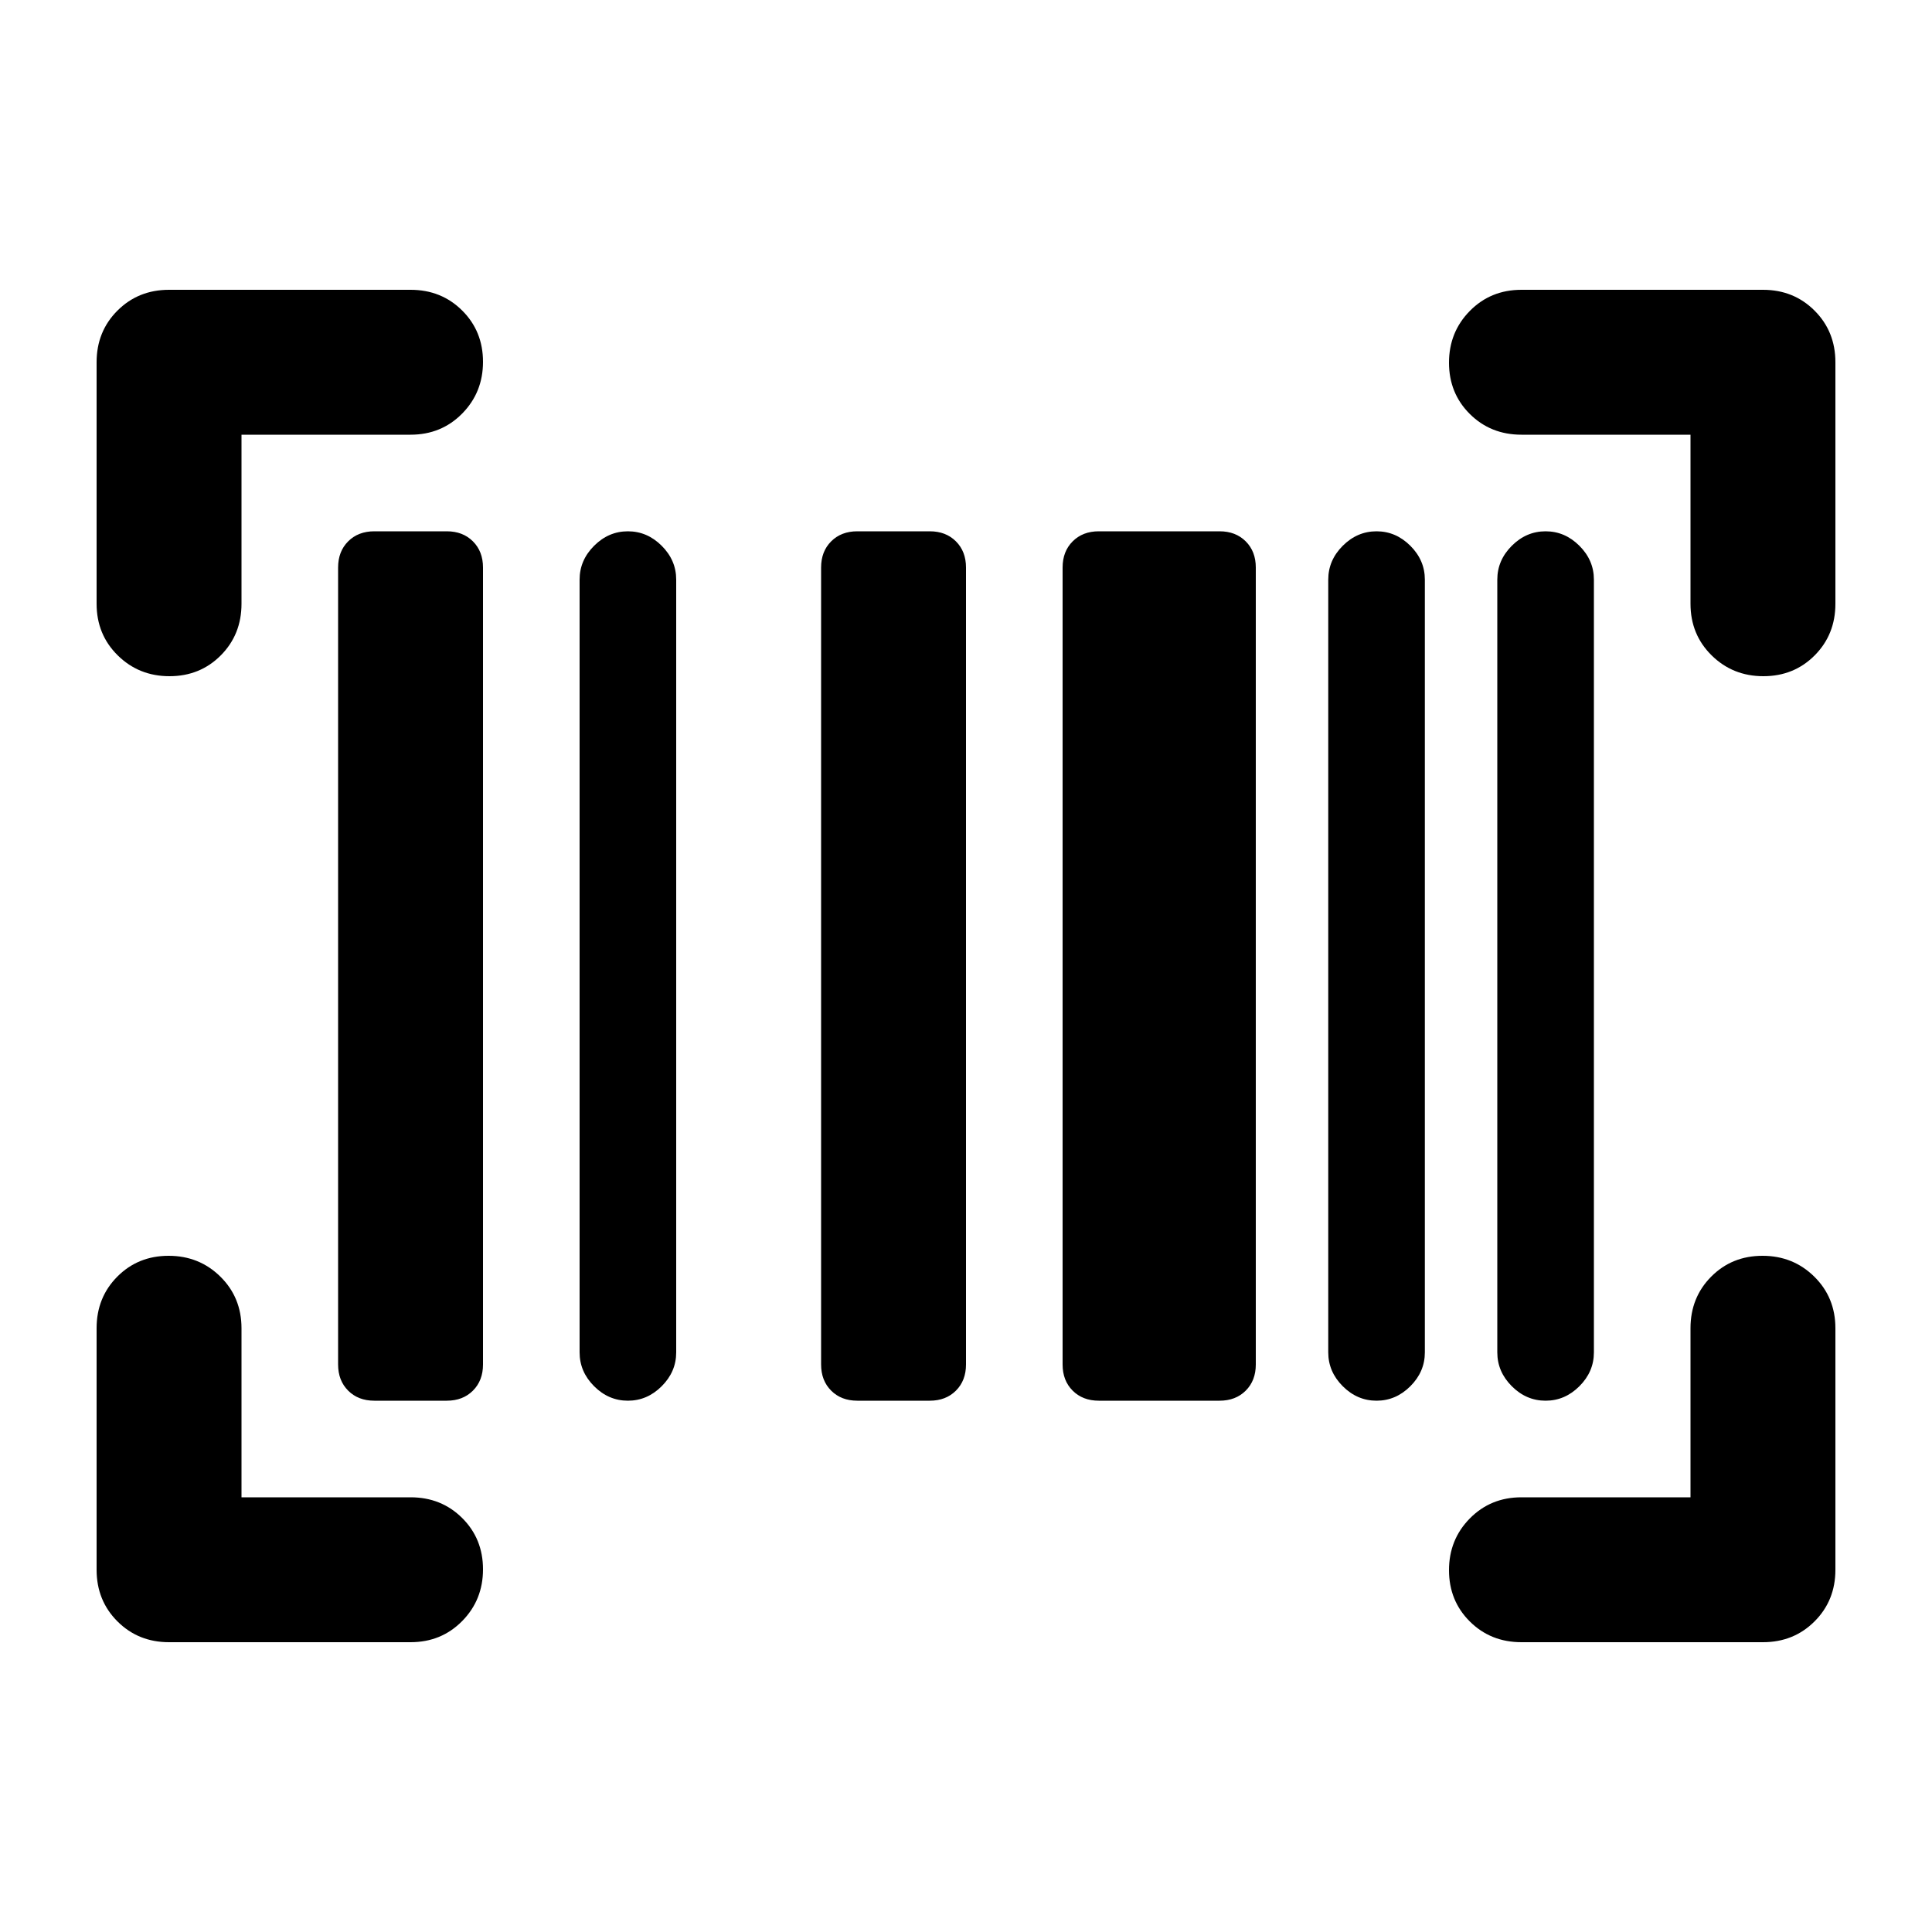 <svg xmlns="http://www.w3.org/2000/svg" height="20" viewBox="0 -960 960 960" width="20"><path d="M240-180.21q0 15.21-10.35 25.71T204-144H84q-15.3 0-25.65-10.35Q48-164.7 48-180v-120q0-15.3 10.29-25.65Q68.58-336 83.79-336t25.71 10.35Q120-315.3 120-300v84h84q15.3 0 25.65 10.29Q240-195.42 240-180.21ZM875.79-336q15.21 0 25.71 10.35T912-300v120q0 15.3-10.35 25.65Q891.3-144 876-144H756q-15.3 0-25.65-10.29Q720-164.58 720-179.79t10.35-25.71Q740.7-216 756-216h84v-84q0-15.3 10.29-25.65Q860.58-336 875.79-336ZM186-264q-8 0-13-5t-5-13v-396q0-8 5-13t13-5h36q8 0 13 5t5 13v396q0 8-5 13t-13 5h-36Zm126 0q-9.6 0-16.8-7.2-7.2-7.2-7.2-16.8v-384q0-9.6 7.2-16.8 7.2-7.2 16.8-7.2 9.6 0 16.8 7.2 7.2 7.2 7.2 16.8v384q0 9.6-7.2 16.8-7.2 7.2-16.8 7.2Zm114 0q-8 0-13-5t-5-13v-396q0-8 5-13t13-5h36q8 0 13 5t5 13v396q0 8-5 13t-13 5h-36Zm120 0q-8 0-13-5t-5-13v-396q0-8 5-13t13-5h60q8 0 13 5t5 13v396q0 8-5 13t-13 5h-60Zm138 0q-9.6 0-16.8-7.2-7.2-7.2-7.2-16.8v-384q0-9.6 7.2-16.8 7.2-7.2 16.8-7.2 9.6 0 16.8 7.2 7.2 7.2 7.2 16.8v384q0 9.6-7.2 16.8-7.2 7.2-16.8 7.2Zm84 0q-9.6 0-16.8-7.2-7.2-7.2-7.2-16.8v-384q0-9.6 7.2-16.8 7.2-7.2 16.8-7.2 9.6 0 16.8 7.2 7.2 7.2 7.2 16.8v384q0 9.6-7.2 16.8-7.2 7.2-16.8 7.2ZM240-780.21q0 15.21-10.35 25.71T204-744h-84v84q0 15.3-10.29 25.65Q99.42-624 84.21-624T58.5-634.35Q48-644.7 48-660v-120q0-15.3 10.35-25.65Q68.7-816 84-816h120q15.3 0 25.65 10.29Q240-795.42 240-780.21Zm480 .42q0-15.21 10.35-25.71T756-816h120q15.3 0 25.65 10.35Q912-795.3 912-780v120q0 15.3-10.29 25.65Q891.42-624 876.21-624t-25.71-10.35Q840-644.7 840-660v-84h-84q-15.3 0-25.65-10.29Q720-764.58 720-779.79Z"/></svg>